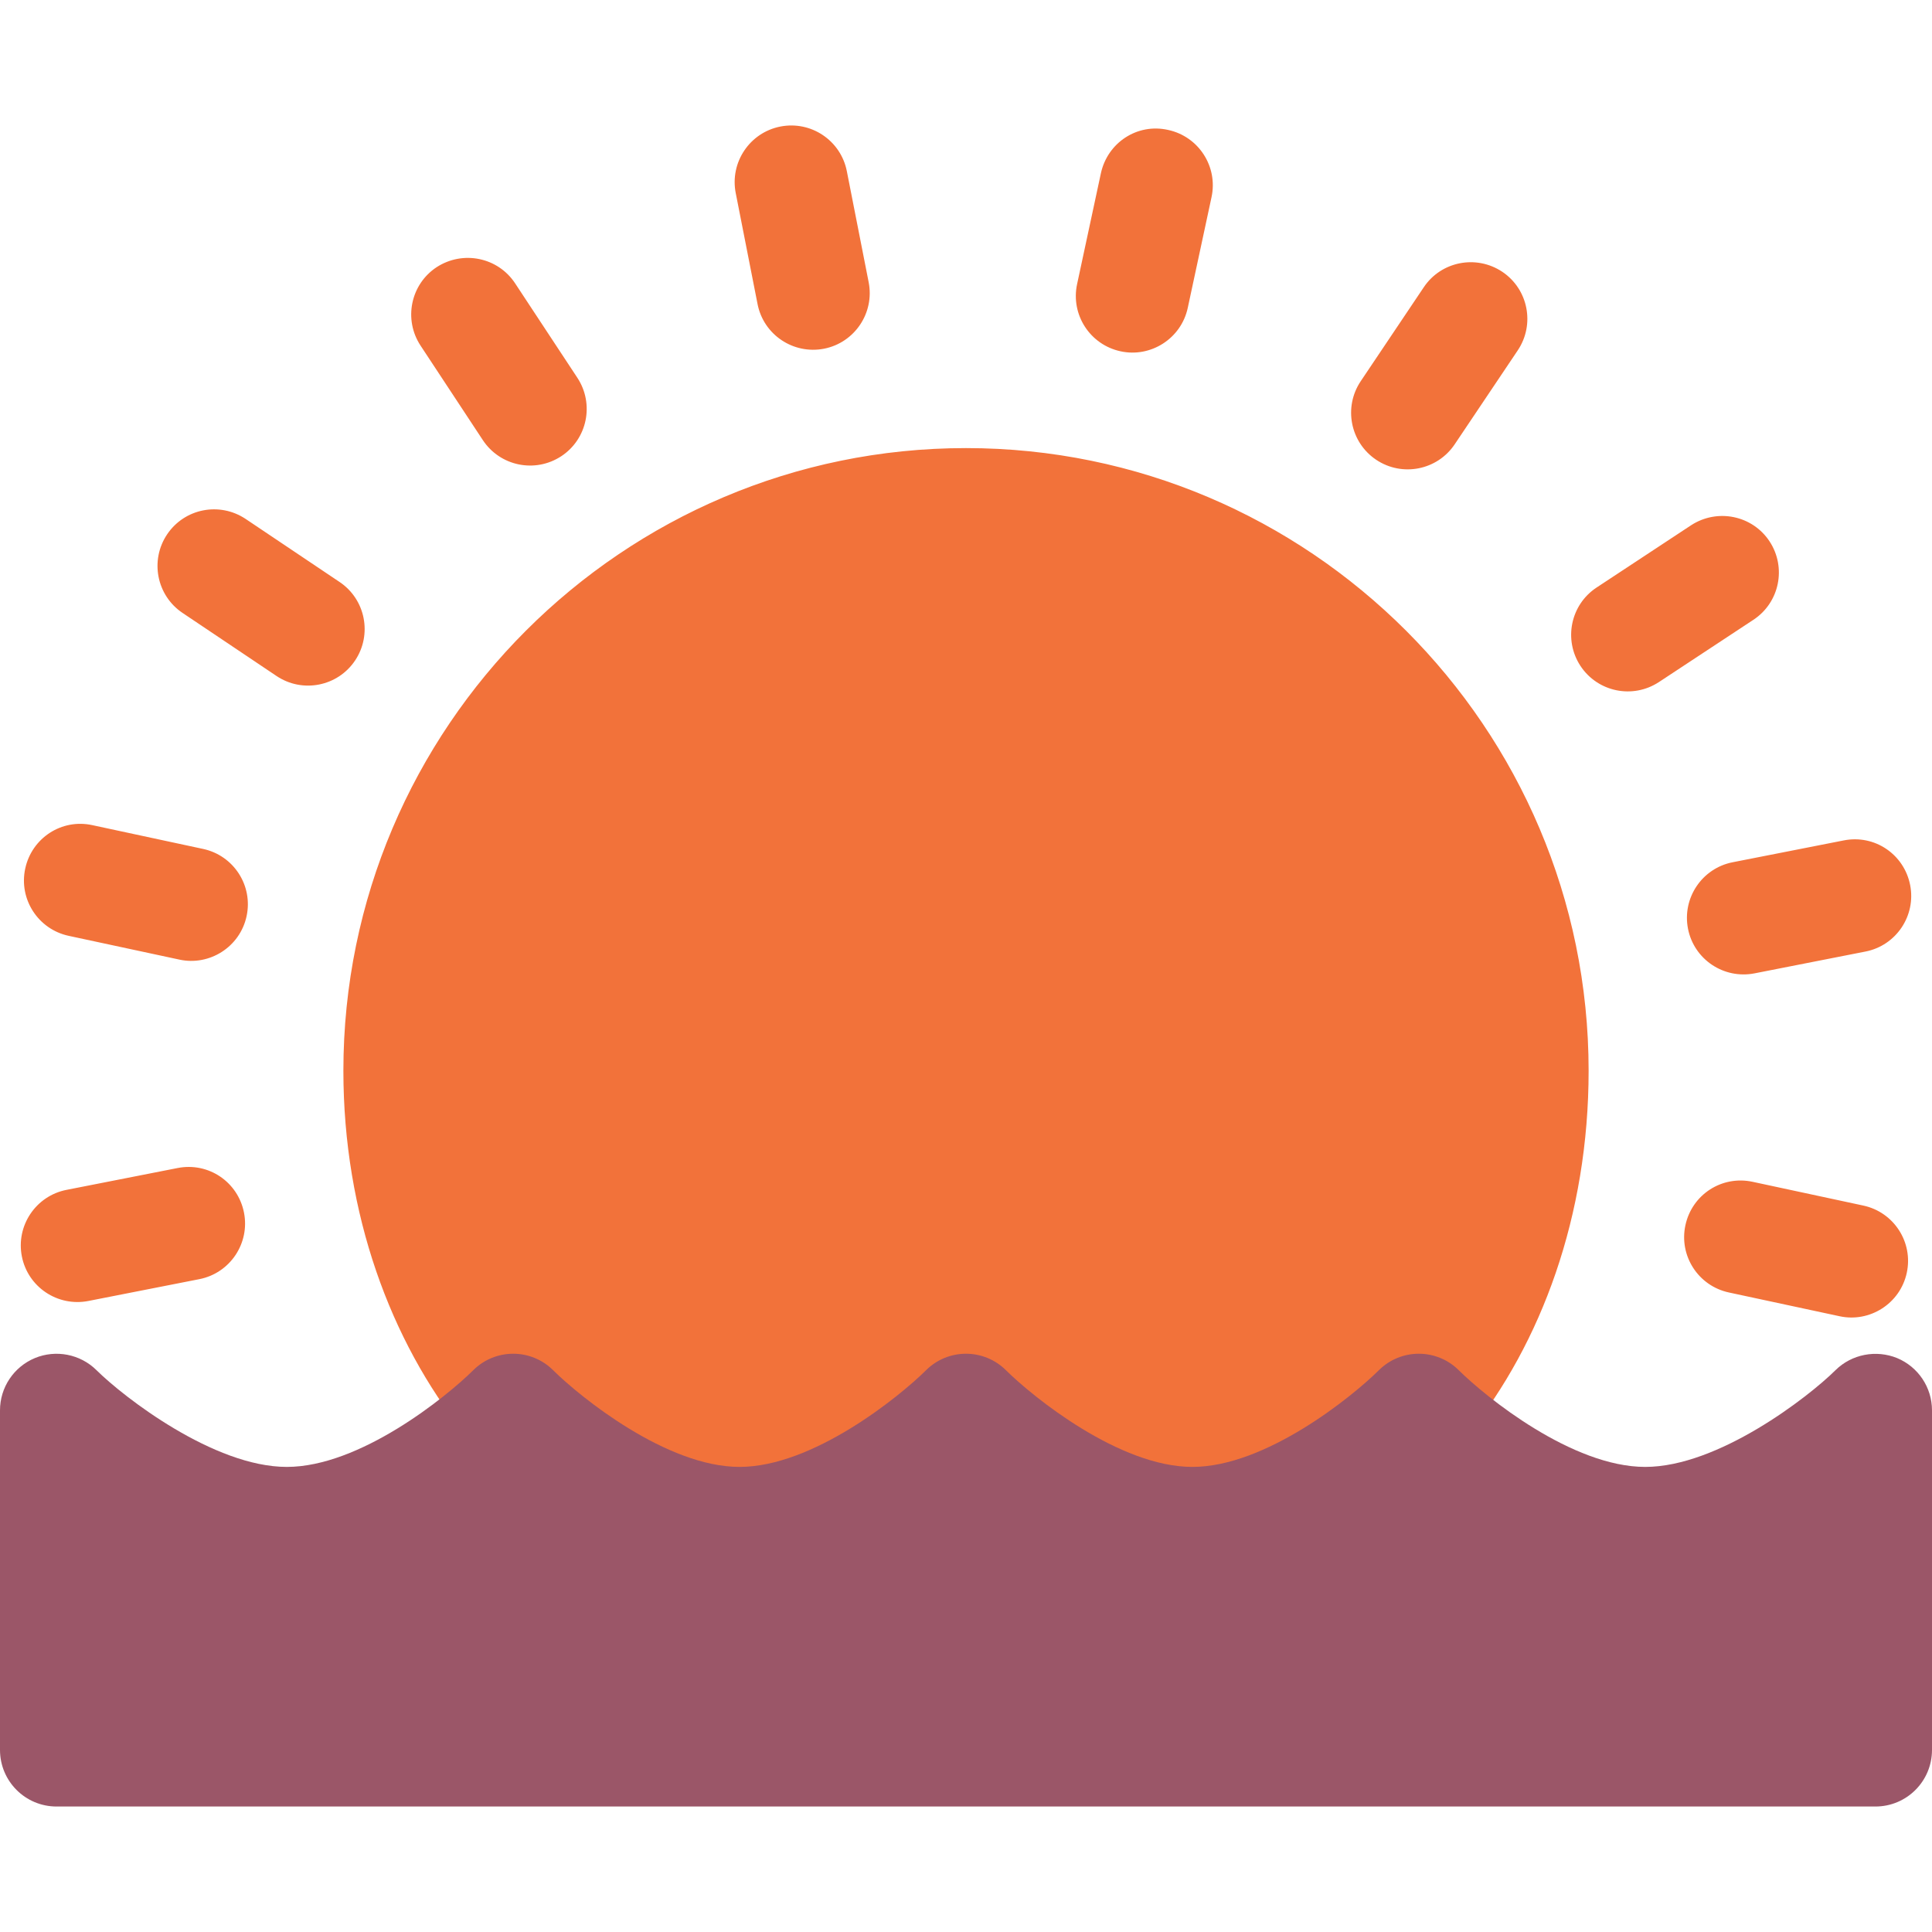 <!-- icon666.com - MILLIONS vector ICONS FREE --><svg id="Capa_1" enable-background="new 0 0 512 512" viewBox="0 0 512 512" xmlns="http://www.w3.org/2000/svg" xmlns:xlink="http://www.w3.org/1999/xlink"><linearGradient id="SVGID_1_" gradientUnits="userSpaceOnUse" x1="256" x2="256" y1="418.747" y2="33.253"><stop offset="0" stop-color="#fd5900"></stop><stop offset="1" stop-color="#ffde00"></stop></linearGradient><linearGradient id="SVGID_2_" gradientUnits="userSpaceOnUse" x1="256" x2="256" y1="478.747" y2="358.754"><stop offset="0" stop-color="#ffe59a"></stop><stop offset="1" stop-color="#ffffd5"></stop></linearGradient><g><g><g><path d="m94.091 175.055c4.614-6.885 2.783-16.201-4.087-20.815l-24.902-16.714c-6.929-4.614-16.201-2.783-20.815 4.087-4.614 6.885-2.783 16.201 4.087 20.815l24.902 16.714c6.922 4.642 16.234 2.75 20.815-4.087zm270.6-53.217c6.922 4.641 16.235 2.749 20.815-4.087l16.714-24.902c4.614-6.885 2.783-16.201-4.087-20.815-6.914-4.614-16.23-2.769-20.815 4.087l-16.714 24.902c-4.614 6.884-2.783 16.2 4.087 20.815zm-236.733-5.2c4.545 6.875 13.806 8.836 20.786 4.263 6.914-4.556 8.818-13.857 4.263-20.786l-16.509-25.049c-4.556-6.885-13.799-8.789-20.786-4.263-6.914 4.556-8.818 13.857-4.263 20.786zm340.986 26.821c-4.541-6.885-13.813-8.789-20.786-4.263l-25.049 16.509c-6.914 4.556-8.818 13.857-4.263 20.786 4.545 6.875 13.806 8.836 20.786 4.263l25.049-16.509c6.915-4.556 8.819-13.857 4.263-20.786zm24.859 176.03-29.341-6.299c-8.203-1.758-16.069 3.413-17.813 11.514s3.413 16.069 11.514 17.813l29.341 6.299c7.92 1.736 16.049-3.294 17.813-11.514 1.743-8.101-3.414-16.07-11.514-17.813zm-439.966-94.512-29.341-6.299c-8.174-1.802-16.084 3.428-17.813 11.514-1.743 8.101 3.413 16.069 11.514 17.813l29.341 6.299c7.92 1.736 16.049-3.294 17.812-11.514 1.744-8.101-3.412-16.069-11.513-17.813zm243.12-131.88c7.92 1.736 16.049-3.294 17.813-11.514l6.299-29.341c1.743-8.101-3.413-16.069-11.514-17.813-8.232-1.846-16.069 3.428-17.813 11.514l-6.299 29.341c-1.743 8.102 3.413 16.07 11.514 17.813zm-96.196-12.509c1.599 8.13 9.476 13.402 17.622 11.821 8.115-1.597 13.418-9.492 11.821-17.622l-5.786-29.429c-1.597-8.115-9.463-13.418-17.622-11.821-8.115 1.597-13.418 9.492-11.821 17.622zm-153.721 228.955-29.429 5.786c-8.115 1.597-13.418 9.492-11.821 17.622 1.599 8.13 9.476 13.402 17.622 11.821l29.429-5.786c8.115-1.597 13.418-9.492 11.821-17.622-1.597-8.115-9.375-13.447-17.622-11.821zm400.298-63.413c1.599 8.13 9.476 13.402 17.622 11.821l29.429-5.786c8.115-1.597 13.418-9.492 11.821-17.622s-9.39-13.462-17.622-11.821l-29.429 5.786c-8.115 1.596-13.418 9.492-11.821 17.622zm-191.338-127.383c-90.981 0-165 74.019-165 165 0 75.888 50.162 135 105 135 24.346 0 47.109-14.78 60-25.049 12.891 10.269 35.654 25.049 60 25.049 54.74 0 105-58.033 105-135 0-90.982-74.019-165-165-165z" fill="url(#SVGID_1_)" style="fill: rgb(242, 114, 58);"></path></g></g><g><g><path d="m502.757 359.904c-5.552-2.256-12.026-1.055-16.348 3.223-7.178 7.119-31.059 25.62-50.409 25.62s-42.231-18.501-49.409-25.62c-5.859-5.83-15.322-5.83-21.182 0-7.178 7.119-30.059 25.62-49.409 25.62s-42.231-18.501-49.409-25.62c-5.859-5.83-15.322-5.83-21.182 0-7.178 7.119-30.059 25.62-49.409 25.62s-42.231-18.501-49.409-25.62c-5.859-5.83-15.322-5.83-21.182 0-7.178 7.119-30.059 25.62-49.409 25.62s-43.231-18.501-50.409-25.62c-4.321-4.292-10.796-5.522-16.348-3.223-5.596 2.329-9.243 7.793-9.243 13.843v90c0 8.291 6.709 15 15 15h482c8.291 0 15-6.709 15-15v-90c0-6.05-3.647-11.514-9.243-13.843z" fill="url(#SVGID_2_)" style="fill: rgb(155, 86, 104);"></path></g></g></g></svg>